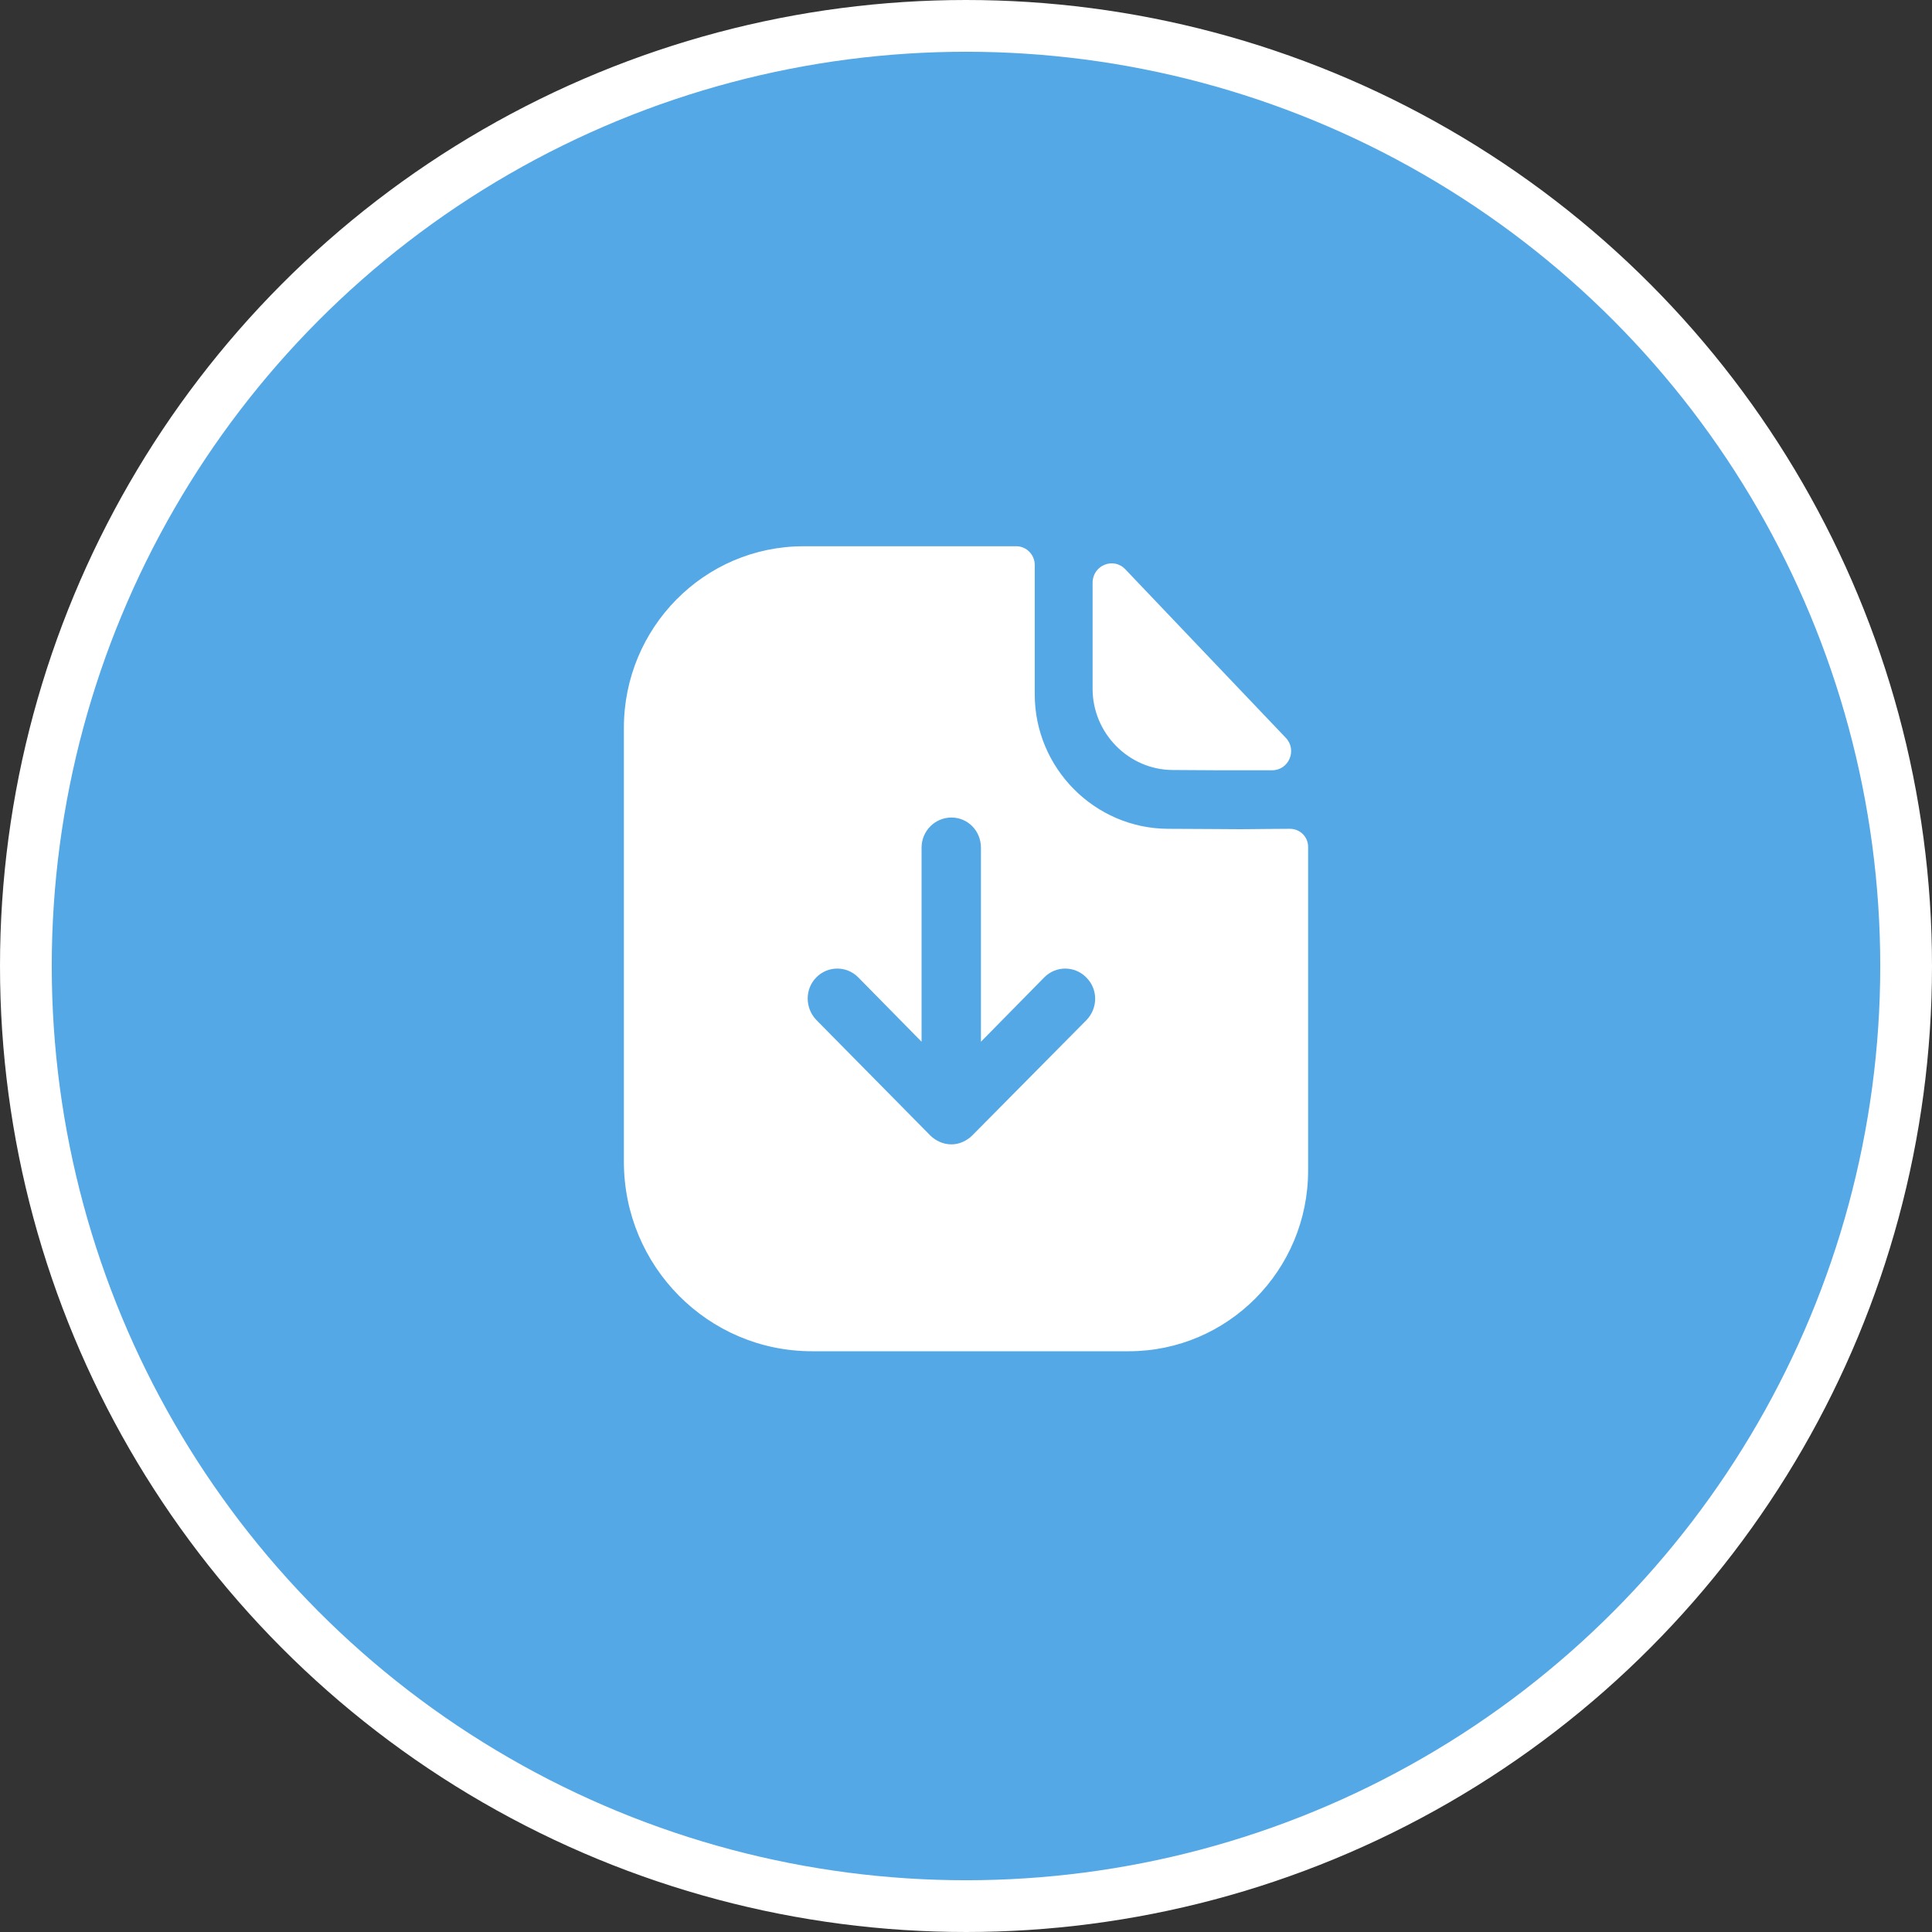 <svg width="112" height="112" viewBox="0 0 112 112" fill="none" xmlns="http://www.w3.org/2000/svg">
<rect x="0" y="0" width="112" height="112" fill="#333333" stroke="none"/>
<circle cx="56" cy="56" r="54.5" fill="#54A8E5" stroke="white" stroke-width="3"/>
<path d="M58.922 31.667C59.5 31.667 59.985 32.157 59.985 32.74V40.253C59.985 44.523 63.45 48.023 67.701 48.047C69.434 48.047 70.843 48.07 71.883 48.07L72.276 48.068C72.987 48.063 73.943 48.047 74.771 48.047C75.371 48.047 75.833 48.513 75.833 49.097V67.857C75.833 73.643 71.167 78.333 65.437 78.333H47.071C41.041 78.333 36.167 73.41 36.167 67.343V42.19C36.167 36.403 40.81 31.667 46.586 31.667H58.922ZM55.157 47.393C54.21 47.393 53.424 48.163 53.424 49.143V60.39L49.751 56.657C49.081 55.98 47.995 55.98 47.325 56.657C46.655 57.333 46.655 58.43 47.325 59.13L53.932 65.827C54.094 65.99 54.279 66.107 54.487 66.2C54.695 66.293 54.926 66.34 55.157 66.34C55.388 66.34 55.596 66.293 55.804 66.2C56.012 66.107 56.196 65.99 56.358 65.827L62.989 59.13C63.658 58.43 63.658 57.333 62.965 56.657C62.295 55.98 61.21 55.98 60.54 56.657L56.866 60.39V49.143C56.866 48.163 56.104 47.393 55.157 47.393ZM63.339 33.781C63.339 32.775 64.547 32.276 65.235 33.002C67.735 35.624 72.099 40.209 74.538 42.771C75.213 43.478 74.719 44.652 73.744 44.654C71.847 44.661 69.608 44.654 67.998 44.638C65.443 44.638 63.339 42.512 63.339 39.932V33.781Z" fill="white"/>
</svg>
